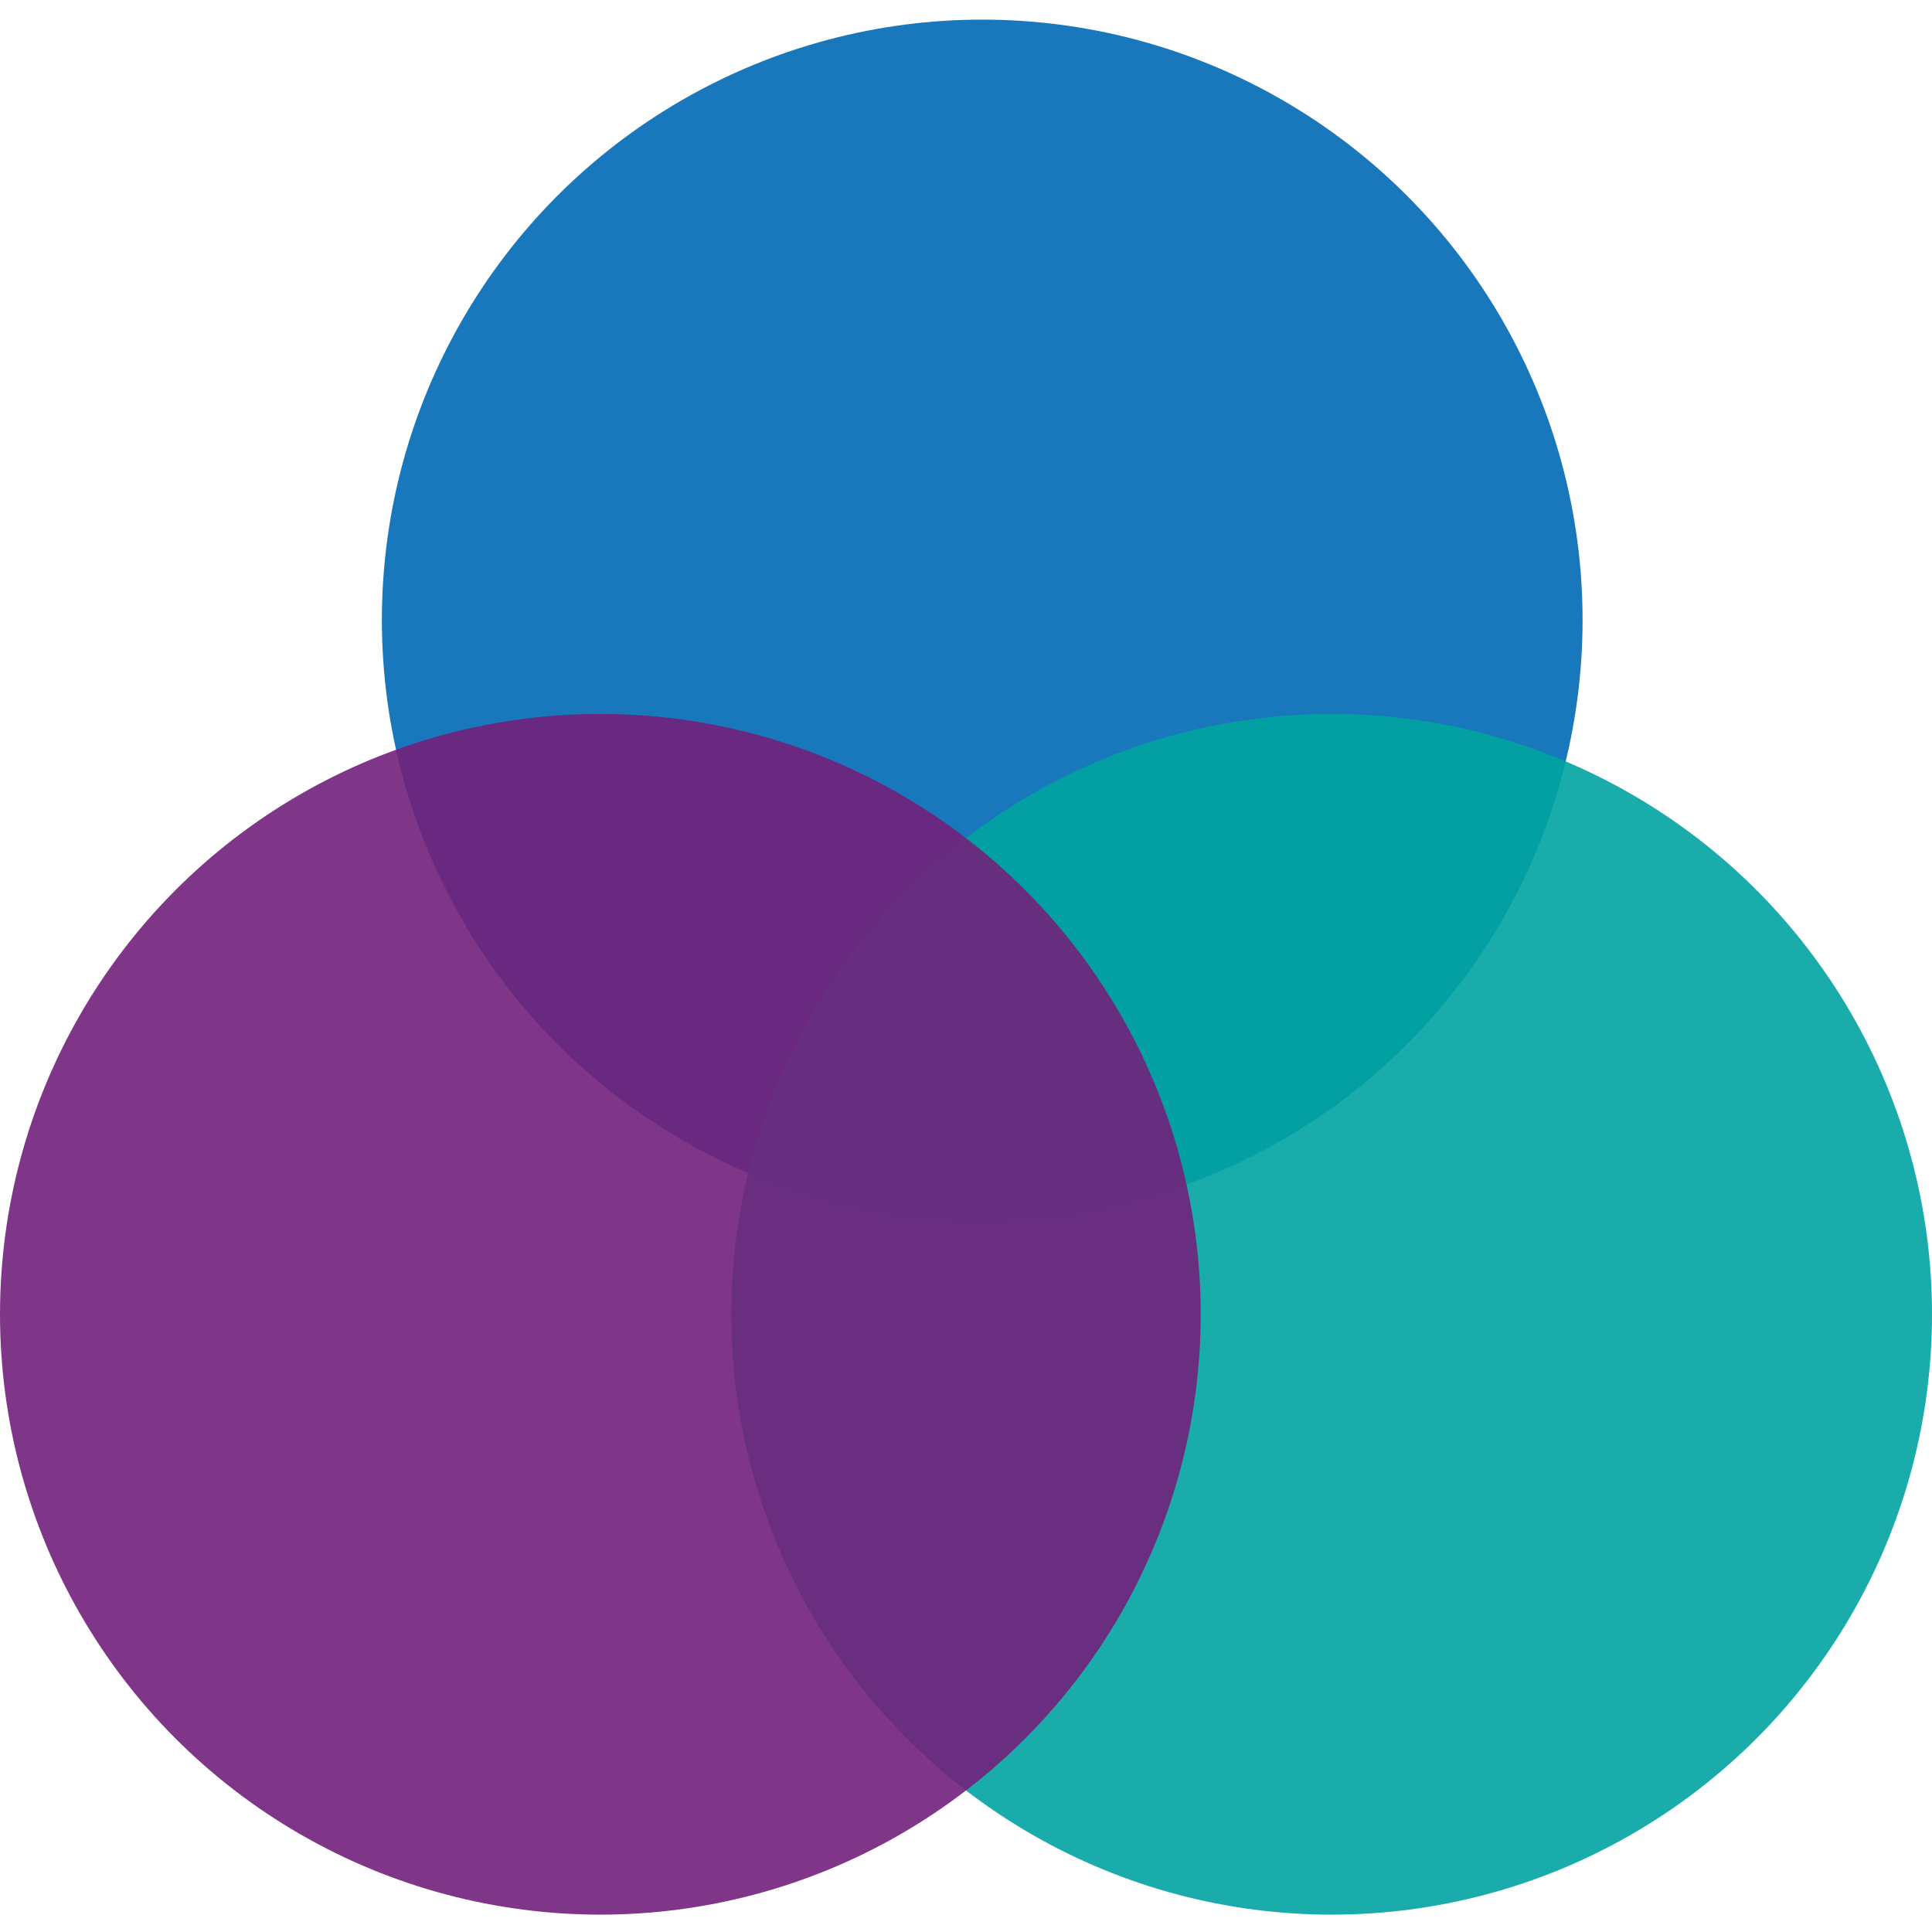 <?xml version="1.0" encoding="utf-8"?>
<!-- Generator: Adobe Illustrator 26.3.1, SVG Export Plug-In . SVG Version: 6.00 Build 0)  -->
<svg version="1.1" id="Layer_1" focusable="false" xmlns="http://www.w3.org/2000/svg" xmlns:xlink="http://www.w3.org/1999/xlink"
	 x="0px" y="0px" viewBox="0 0 512 512" style="enable-background:new 0 0 512 512;" xml:space="preserve">
<style type="text/css">
	.st0{opacity:0.9;fill:#006AB4;enable-background:new    ;}
	.st1{opacity:0.9;fill:#00A3A1;enable-background:new    ;}
	.st2{opacity:0.9;fill:#72217B;enable-background:new    ;}
</style>
<circle class="st0" cx="260.3" cy="164.3" r="159.1"/>
<circle class="st1" cx="352.9" cy="348.3" r="159.1"/>
<circle class="st2" cx="159.1" cy="348.3" r="159.1"/>
</svg>
